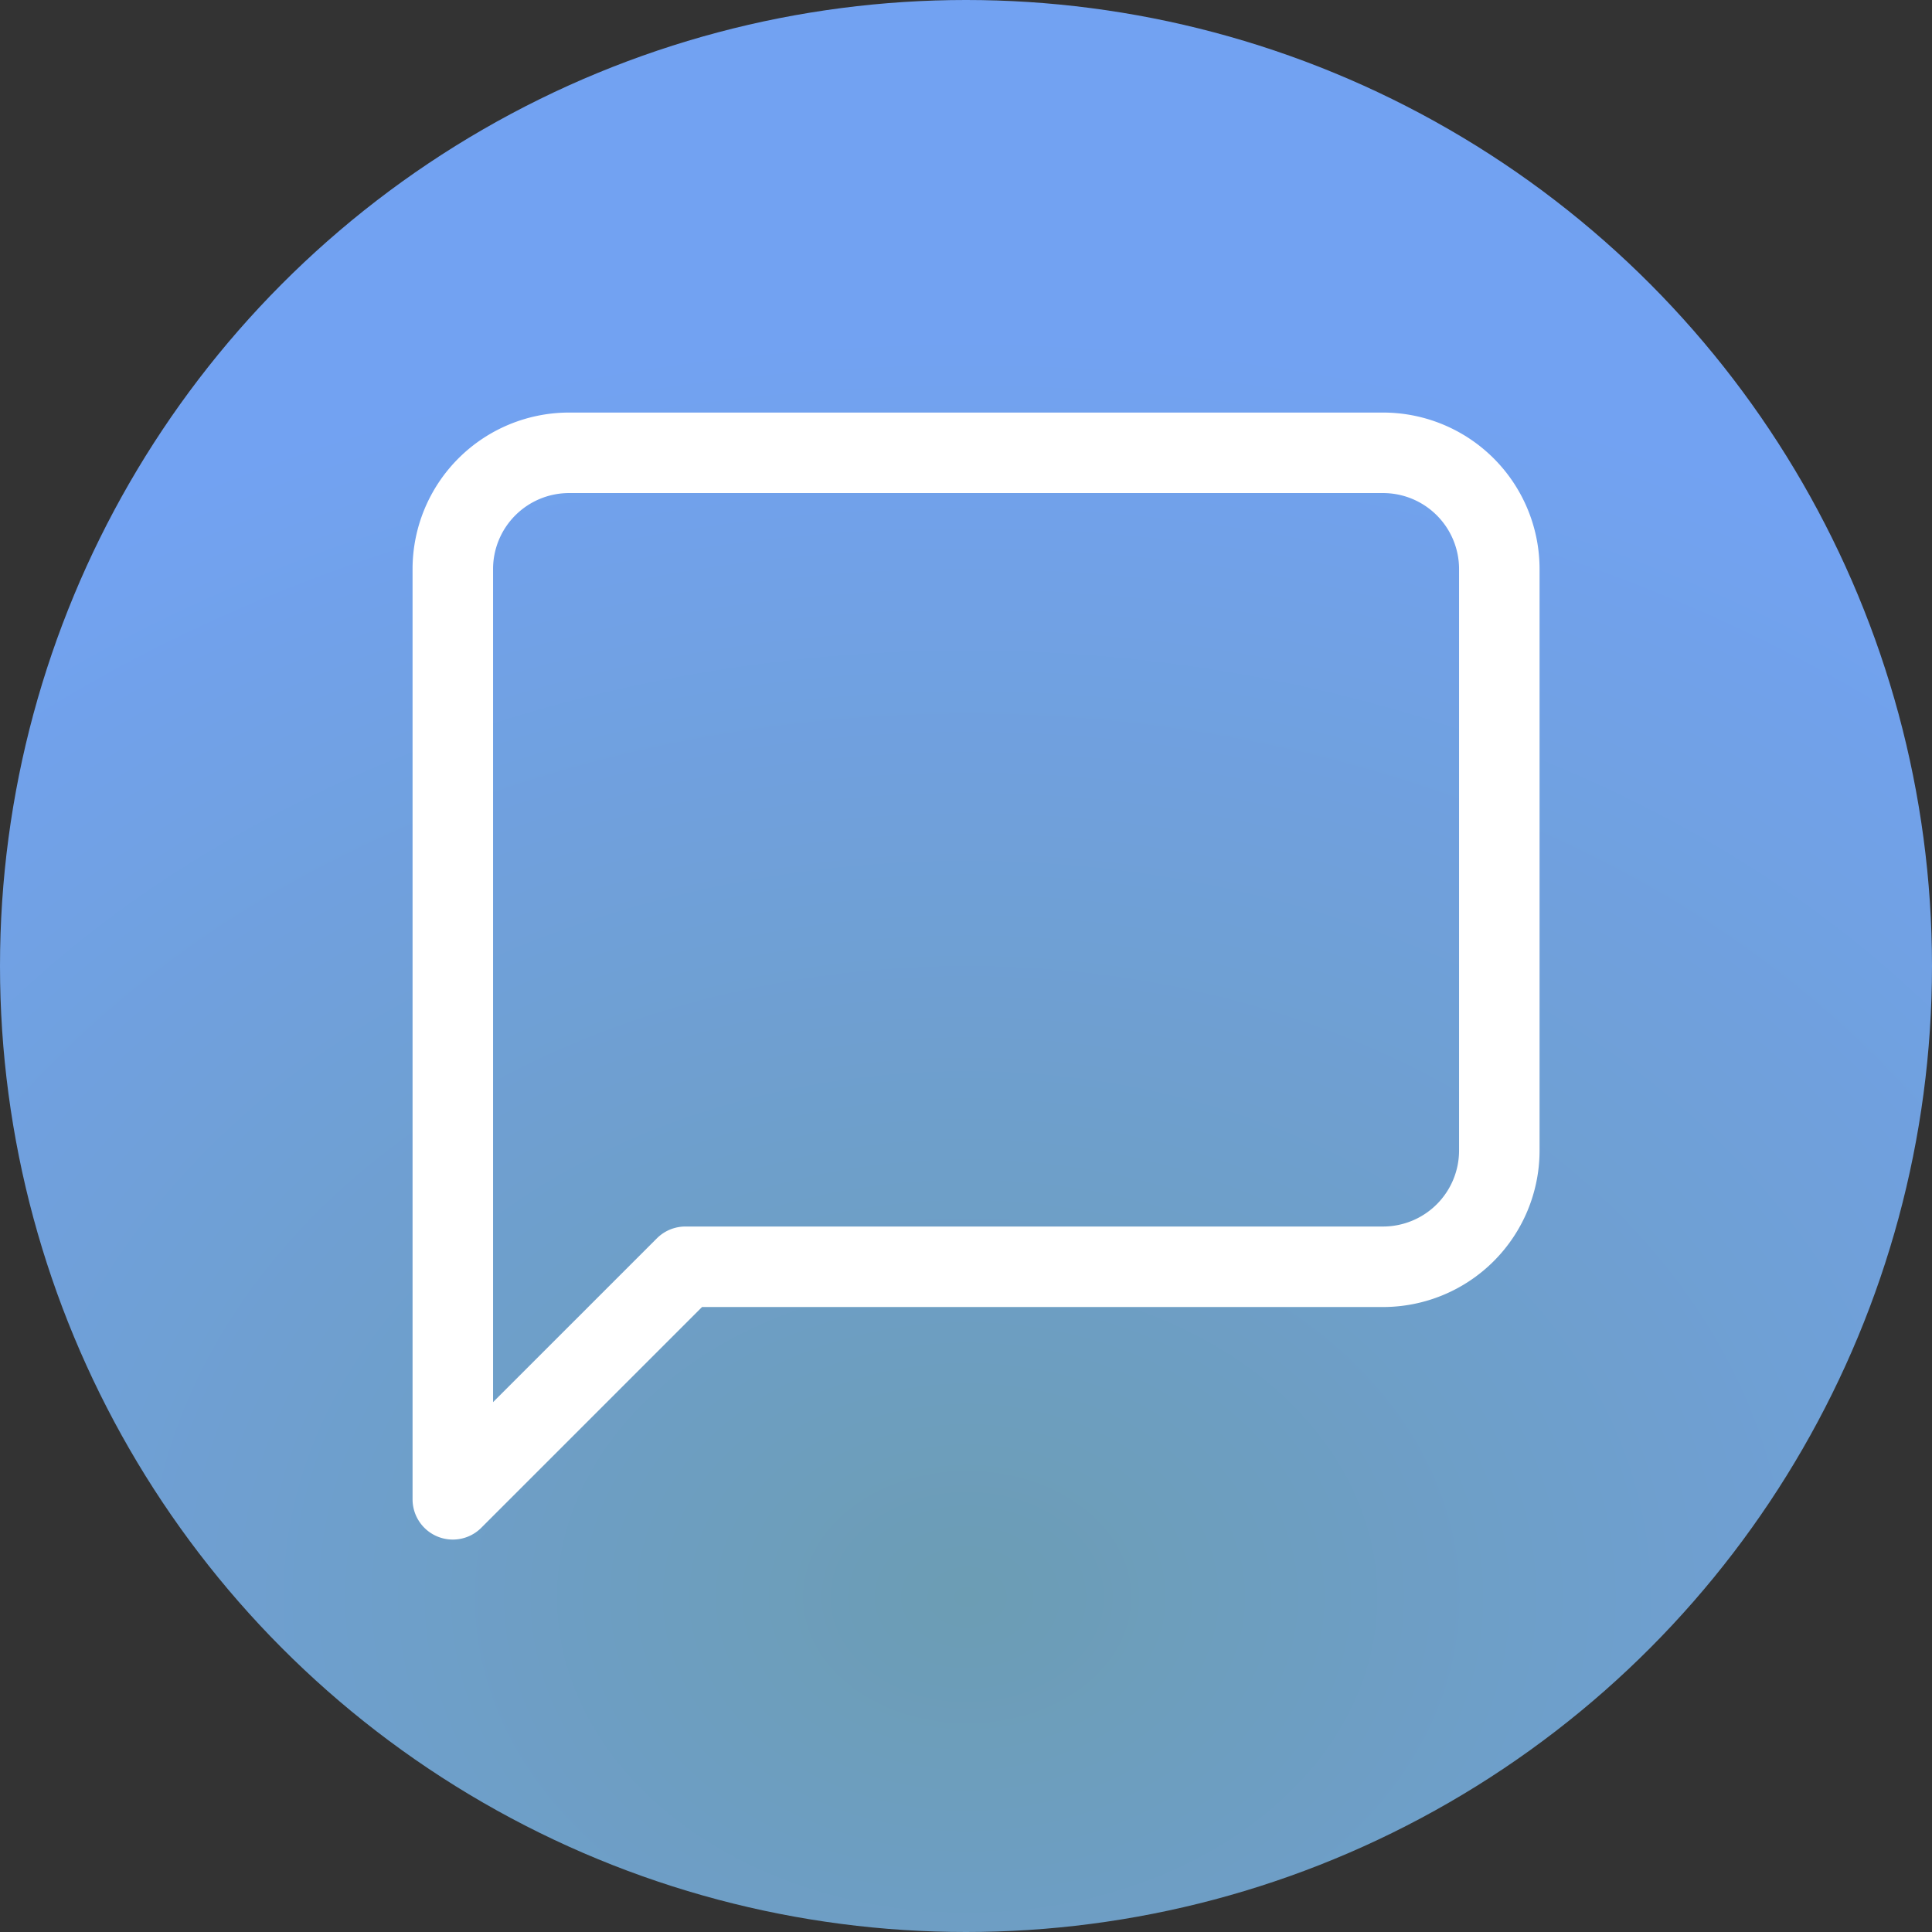 <svg xmlns="http://www.w3.org/2000/svg" xmlns:xlink="http://www.w3.org/1999/xlink" width="96" height="96" viewBox="0 0 96 96">
  <rect x="0" y="0" width="96" height="96" fill="#333333" stroke="none"/>
  <defs>
    <radialGradient id="radial-gradient" cx="0.5" cy="0.824" r="0.648" gradientTransform="translate(1.571 0.324) rotate(90) scale(1 1.299)" gradientUnits="objectBoundingBox">
      <stop offset="0" stop-color="#6c9db4"/>
      <stop offset="1" stop-color="#72a2f2"/>
    </radialGradient>
  </defs>
  <g id="Group_18640" data-name="Group 18640" transform="translate(-229 -898)">
    <circle id="Ellipse_39" data-name="Ellipse 39" cx="48" cy="48" r="48" transform="translate(229 898)" fill="url(#radial-gradient)"/>
    <path id="Icon_feather-message-square" data-name="Icon feather-message-square" d="M56.5,39.167a5.778,5.778,0,0,1-5.778,5.778H16.056L4.5,56.5V10.278A5.778,5.778,0,0,1,10.278,4.5H50.722A5.778,5.778,0,0,1,56.5,10.278Z" transform="translate(247 916)" fill="none" stroke="#fff" stroke-linecap="round" stroke-linejoin="round" stroke-width="4"/>
  </g>
</svg>
